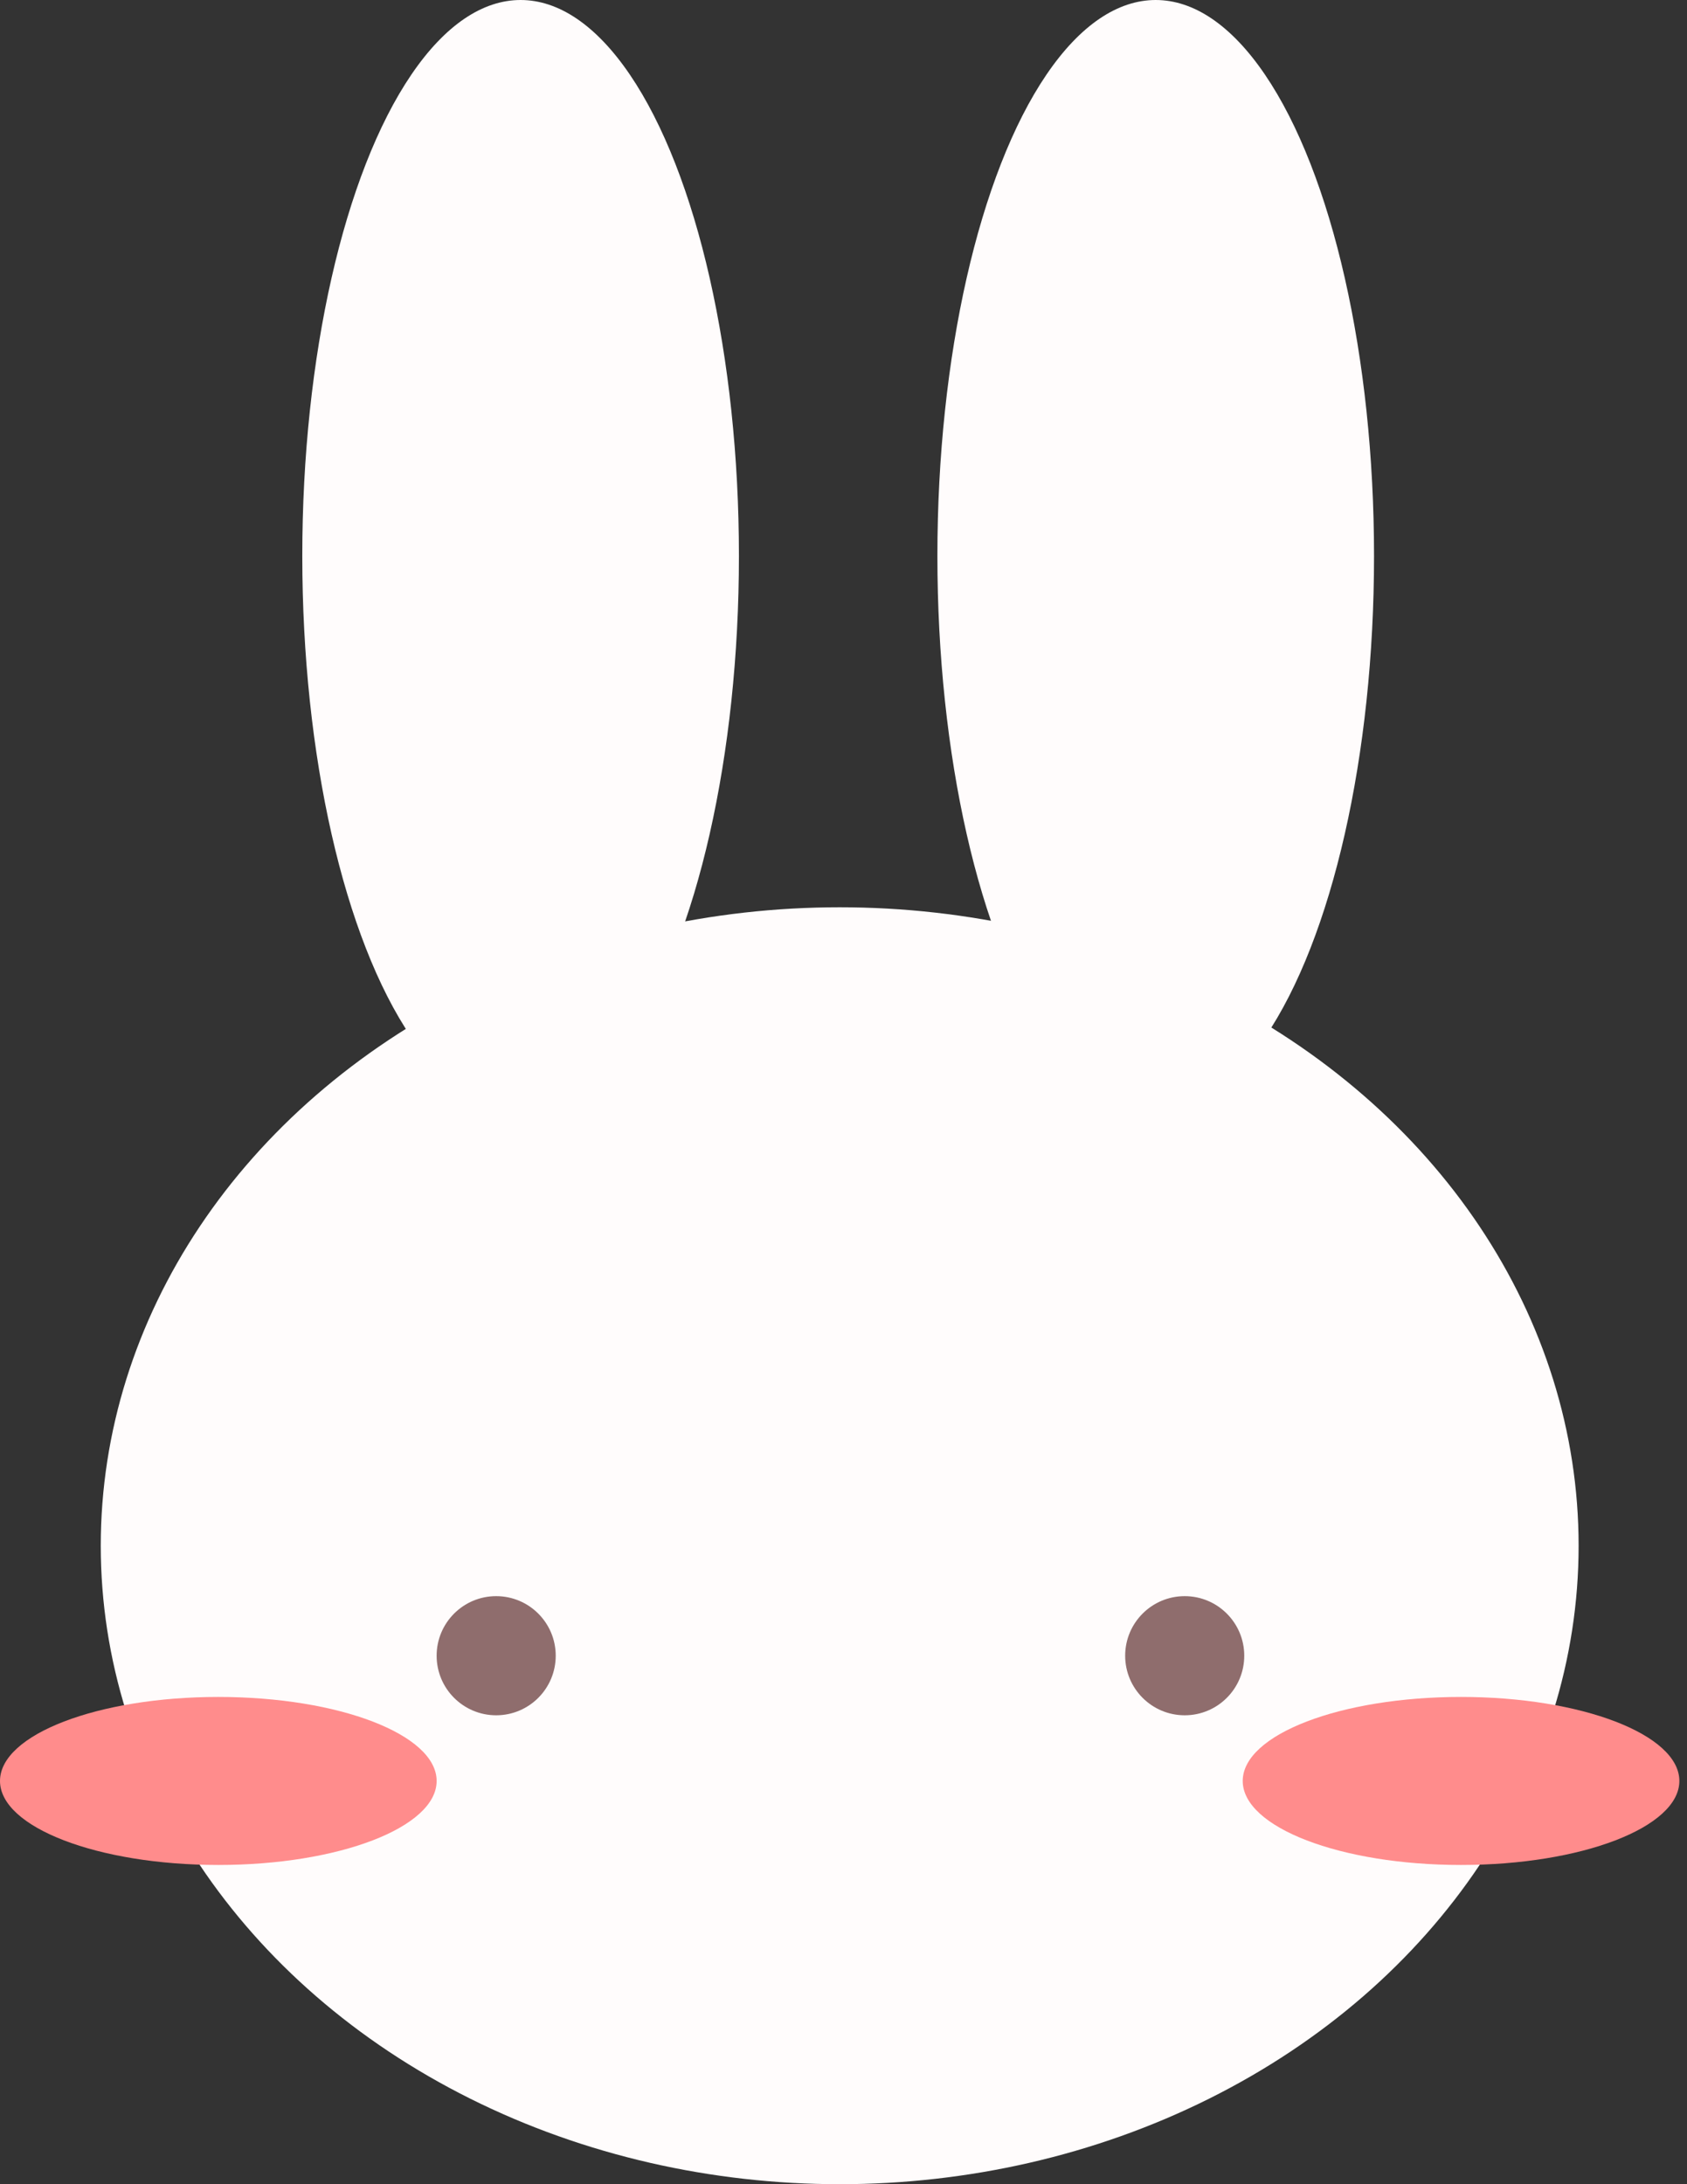 <svg width="85" height="110" viewBox="0 0 85 110" fill="none" xmlns="http://www.w3.org/2000/svg">
<rect x="0" y="0" width="85" height="110" fill="#333333" stroke="none"/>
<ellipse cx="42.308" cy="77.846" rx="37.231" ry="32.154" fill="#FFFCFC"/>
<ellipse cx="26.231" cy="28" rx="11" ry="28" fill="#FFFCFC"/>
<ellipse cx="58.231" cy="28" rx="11" ry="28" fill="#FFFCFC"/>
<circle cx="25" cy="83.385" r="3" fill="#8F6D6D"/>
<circle cx="59.692" cy="83.385" r="3" fill="#8F6D6D"/>
<ellipse cx="73.615" cy="89.692" rx="11" ry="4.231" fill="#FF8C8C"/>
<ellipse cx="11" cy="89.692" rx="11" ry="4.231" fill="#FF8C8C"/>
</svg>
